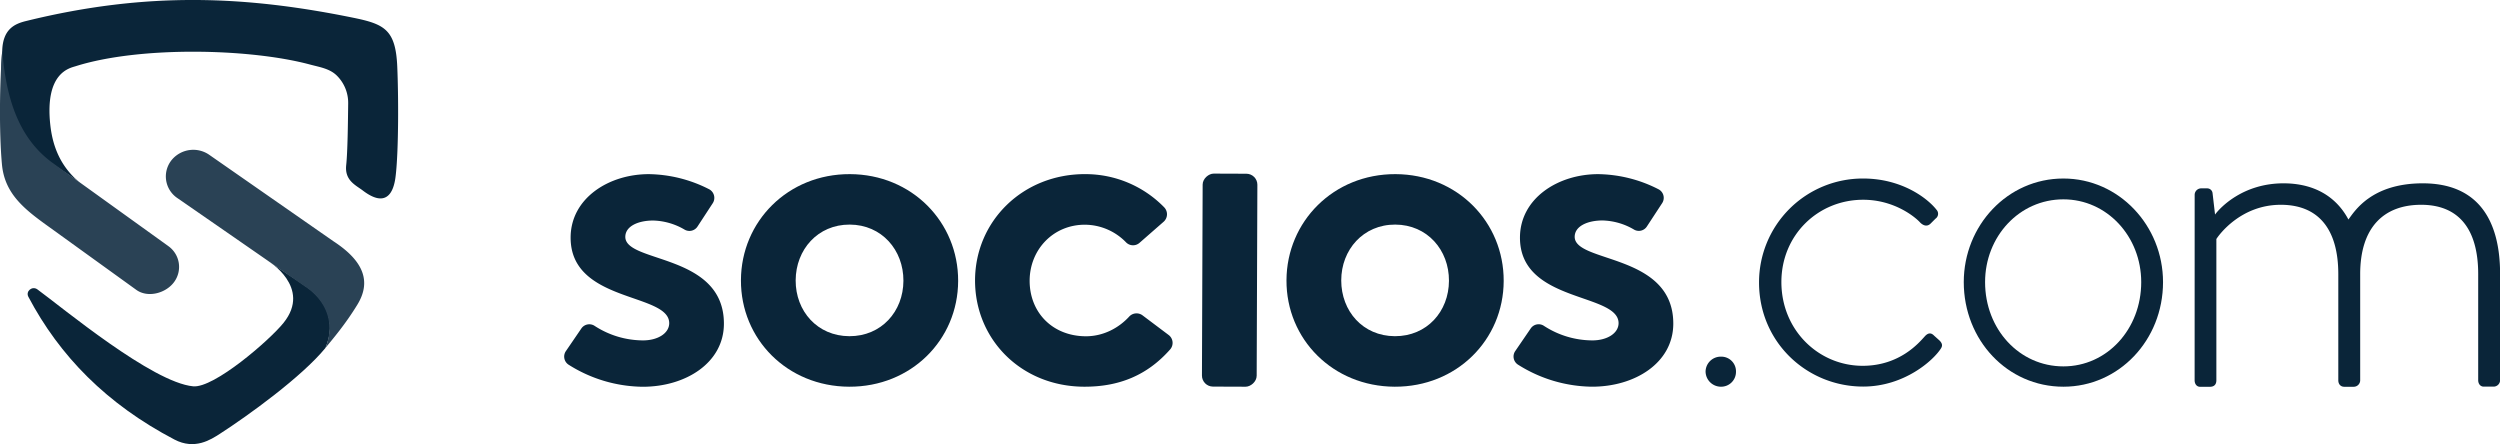 <svg xmlns="http://www.w3.org/2000/svg" viewBox="0 0 1534.03 272.51"><defs><style>.cls-1,.cls-3{fill:#0a2539;}.cls-1,.cls-2{fill-rule:evenodd;}.cls-2{fill:#2a4255;}</style></defs><g id="Layer_2" data-name="Layer 2"><g id="Layer_1-2" data-name="Layer 1"><path class="cls-1" d="M49.17,112.05c-9.45-6.68-31.47-20.38-39.5-28.46C-2.67,71.3,1.34,31.86,1.36,31.17,1.76,17.9,8.9,14.63,16,12.9c74.67-18.39,135.34-15.35,200.83-2,19.13,3.91,25.94,7.34,26.93,29.89.81,18.49.82,50.37-.83,65.77-.47,4.34-2.08,24.19-20.26,10.38-4.4-3.35-11.25-6.17-10.24-15.58.89-8.25,1.08-26.56,1.22-38a23.49,23.49,0,0,0-7-17h0c-4.38-4.3-10.47-5.15-16.4-6.75-37-9.95-104.59-11.38-143.77,1-3.69,1.17-19.11,3.9-15.61,36.07,1.32,12.12,5.41,22.73,13.89,31.49A33.47,33.47,0,0,0,49.17,112.05Z"/><path class="cls-1" d="M199.66,213.55c7.06-16.33.11-30.11-12.52-38.21-7.12-5-15.76-10.43-22.87-15.41,0,0,27.3,16.3,9.71,38.19-8.55,10.64-42.64,40.14-55.46,38.93-25.08-2.36-80.16-48.22-95.58-59.48-3.16-2.31-7.34,1.12-5.54,4.54,19.16,36.31,48,65.8,89.64,87.6,12.45,6.52,22.24.1,27.9-3.54C152.47,254.88,185.25,231.14,199.66,213.55Z"/><path class="cls-2" d="M105.74,97.71h0a16,16,0,0,0,3.1,23.83c21.1,14.6,59.26,41,78,54.08,12.63,8.1,19.27,22.26,12.81,37.93,4.5-5.51,12.19-14.41,19.66-26.65,8.28-13.58,4.6-26.27-14.67-38.83L128.41,95A17.18,17.18,0,0,0,105.74,97.71Z"/><path class="cls-2" d="M106.92,172.94h0a15.64,15.64,0,0,0-3.54-21.86c-18.77-13.51-53.56-38.54-71.24-51.23C10.85,84.37,3.54,58.94,1.38,30.8c-1.63,19.64-2,50.13-.2,69.93,1.63,18.52,14.31,28.05,29.39,38.85l53.09,38.3C90.67,182.93,101.86,180,106.92,172.94Z"/><path class="cls-3" d="M1056,218.85a9,9,0,0,1,9.22,9.22,9.1,9.1,0,0,1-9.22,9.22,9.44,9.44,0,0,1-9.44-9.22A9.29,9.29,0,0,1,1056,218.85Z"/><path class="cls-3" d="M1143.26,109.54c23.73,0,39.54,12.17,45,19.16a3.64,3.64,0,0,1-.61,5.48l-3,3c-2.13,2.13-4.56,1.22-6.39-.61-3-3.34-15.81-14-35-14-27.67,0-50.18,21.6-50.18,50.49,0,29.5,22.81,51.4,49.88,51.4,22.81,0,34.67-14.29,38-17.94,2.13-2.44,4-2.44,5.78-.61l3.34,3c1.52,1.52,2.13,3,.92,4.87-4.57,7.3-22.51,23.42-47.76,23.42-34.37,0-63.87-27.07-63.87-63.88A63.67,63.67,0,0,1,1143.26,109.54Z"/><path class="cls-3" d="M1266.13,109.54c34.06,0,61.13,28.9,61.13,63.57,0,35.59-27.07,64.18-61.13,64.18-34.37,0-61.14-28.59-61.14-64.18C1205,138.44,1231.76,109.54,1266.13,109.54Zm0,115.28c26.76,0,47.75-22.82,47.75-51.71,0-28-21-50.79-47.75-50.79-27.07,0-48.06,22.81-48.06,50.79C1218.07,202,1239.06,224.82,1266.13,224.82Z"/><path class="cls-3" d="M1346.67,119.58a4,4,0,0,1,4-4h3.65a3.31,3.31,0,0,1,3.34,3l1.52,13.07c3.35-4.56,17.34-19.16,42-19.16,18.55,0,32.24,7.91,39.84,22.21,3.65-4.87,13.93-22.21,45.62-22.21,33.16,0,47.45,21.6,47.45,55.66v65.09a4,4,0,0,1-4,4H1524c-1.83,0-3.35-1.52-3.35-4V168.24c0-28-12.17-42.58-35-42.58s-37.41,13.76-37.41,42.58v65.09a4,4,0,0,1-4,4h-5.78c-2.13,0-3.65-1.52-3.65-4V168.24c0-28-12.47-42.58-35.28-42.58-24.64,0-38,18.56-39.54,21v86.68c0,2.44-1.22,4-4,4H1350c-2.13,0-3.35-1.83-3.35-4Z"/><path class="cls-3" d="M356.71,201.58a5.92,5.92,0,0,1,8.2-1.59,54.69,54.69,0,0,0,29.68,8.88c9,0,16-4.33,16.05-10.53.07-18.85-60.65-12.36-60.5-52.65.08-24,23.39-38.92,48.18-38.83a83.42,83.42,0,0,1,36.9,9.31,6,6,0,0,1,2.15,8.49L428,139a5.91,5.91,0,0,1-7.86,1.94,39.8,39.8,0,0,0-19.36-5.62c-9.3,0-17.06,3.55-17.08,10-.06,16.27,60.66,10,60.5,53.43-.09,24-23.64,38.66-50,38.57a86.6,86.6,0,0,1-45.31-13.54,5.93,5.93,0,0,1-1.66-8.33Z"/><path class="cls-3" d="M939.26,201.55a5.88,5.88,0,0,1,8.15-1.58,54.7,54.7,0,0,0,29.71,8.9c9,0,16-4.33,16.06-10.53.06-18.85-60.66-12.36-60.51-52.65.09-24,23.39-38.92,48.18-38.83a83.35,83.35,0,0,1,36.93,9.33,5.92,5.92,0,0,1,2.15,8.44l-9.4,14.36a5.87,5.87,0,0,1-7.81,1.92,39.86,39.86,0,0,0-19.39-5.63c-9.3,0-17.06,3.55-17.08,10-.06,16.27,60.66,10,60.5,53.43-.08,24-23.64,38.66-50,38.57a86.61,86.61,0,0,1-45.34-13.56,5.9,5.9,0,0,1-1.65-8.28Z"/><path class="cls-3" d="M521.53,106.85c38,.13,66.53,29.43,66.4,65.59s-28.91,65-66.88,64.85-66.53-29.18-66.4-65.34S483.56,106.71,521.53,106.85Zm-.37,99.44c19.63.07,33.12-15.12,33.19-34s-13.3-34.41-32.94-34.48-33.11,15.38-33.18,34.23S501.53,206.22,521.16,206.29Z"/><path class="cls-3" d="M717.06,205.53a6.07,6.07,0,0,1,1,8.83c-14.1,16-31.45,23-52.84,22.93-38.75-.15-67-29.18-66.92-65.34.13-36.42,29.43-65.24,67.65-65.1a67.46,67.46,0,0,1,48.42,20.37,6.13,6.13,0,0,1-.36,8.85L699.23,149a6,6,0,0,1-8.25-.27,35.4,35.4,0,0,0-25.18-10.84c-19.37-.07-33.89,15.12-34,34.23-.07,19.63,14.08,34.15,34.49,34.22,11.2,0,20.52-5.46,26.52-12a6.16,6.16,0,0,1,8.27-.83Z"/><rect class="cls-3" x="689.18" y="155.11" width="130.69" height="33.58" rx="6.77" transform="translate(579.87 925.8) rotate(-89.79)"/><path class="cls-3" d="M856.28,106.85c38,.13,66.53,29.43,66.4,65.59s-28.91,65-66.88,64.85S789.26,208.11,789.4,172,818.31,106.71,856.28,106.85Zm-.37,99.44c19.63.07,33.12-15.12,33.19-34s-13.31-34.41-32.94-34.48S823,153.22,823,172.07,836.28,206.22,855.91,206.29Z"/></g></g></svg>